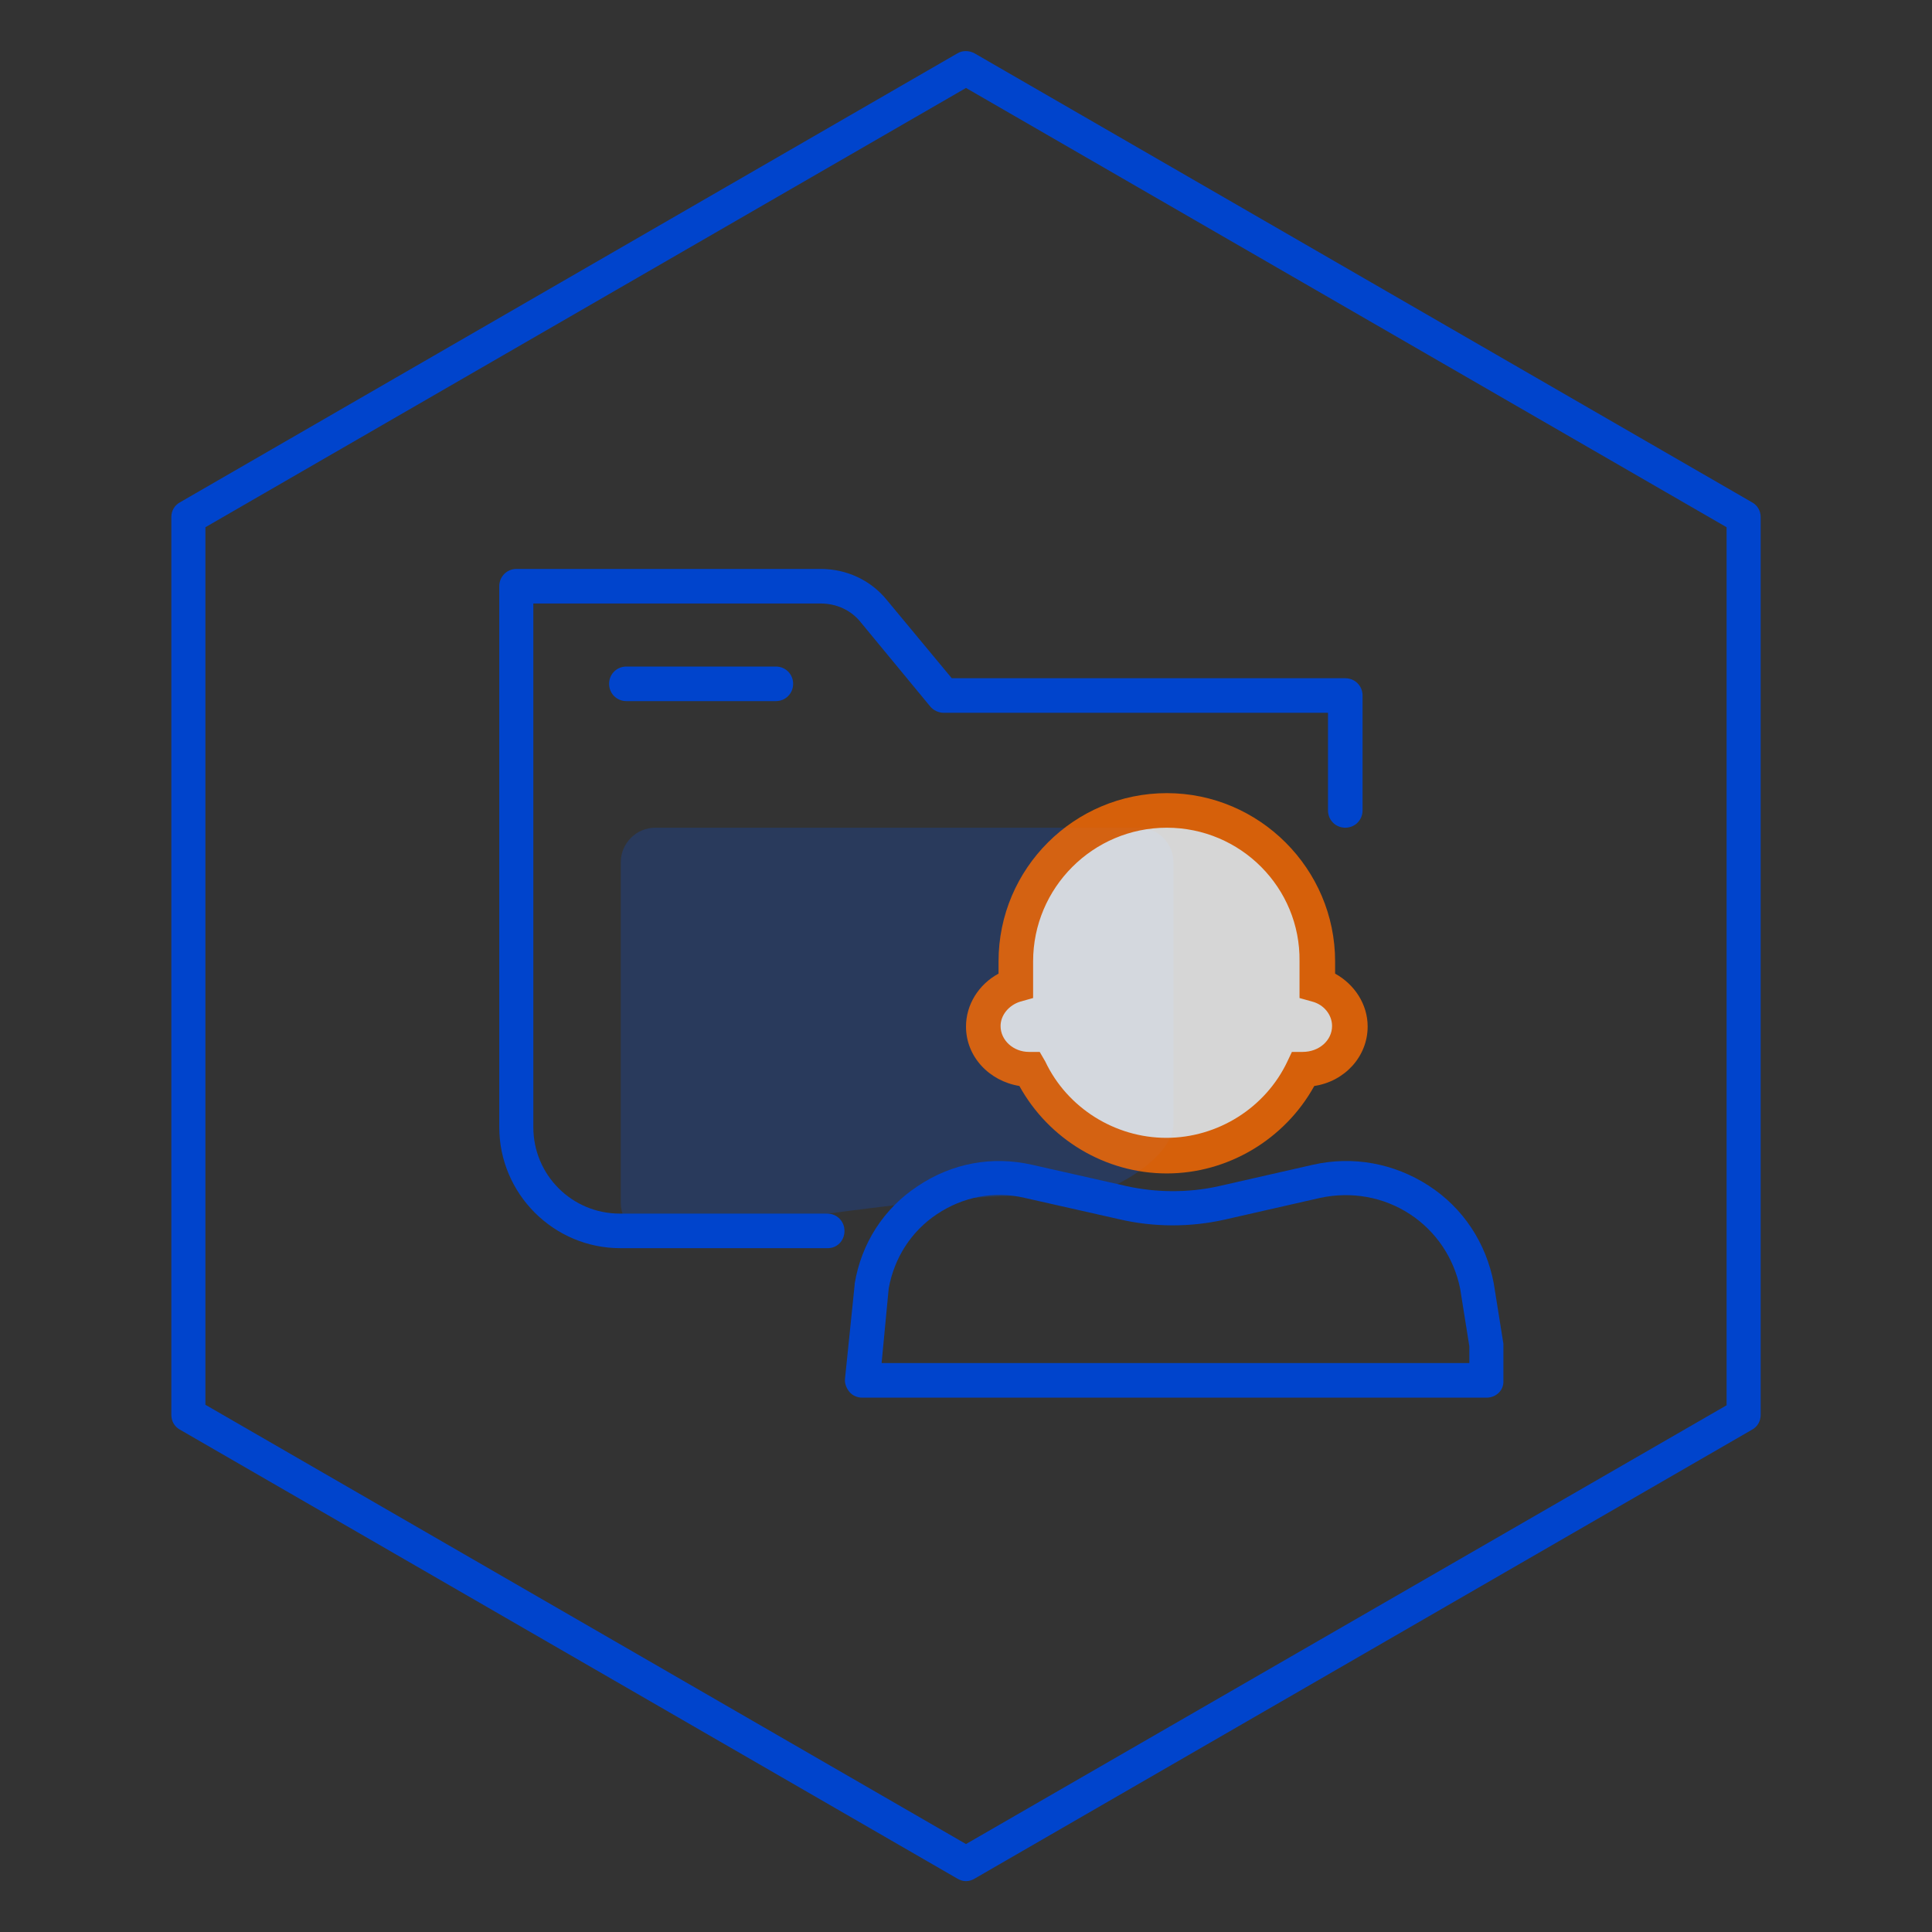 <?xml version="1.0" encoding="utf-8"?>
<!-- Generator: Adobe Illustrator 27.9.0, SVG Export Plug-In . SVG Version: 6.00 Build 0)  -->
<svg version="1.1" id="레이어_1" xmlns="http://www.w3.org/2000/svg" xmlns:xlink="http://www.w3.org/1999/xlink" x="0px"
	 y="0px" width="38px" height="38px" viewBox="0 0 38 38" style="enable-background:new 0 0 38 38;" xml:space="preserve">
<rect x="0" y="0" width="38" height="38" fill="#333333" stroke="none"/>
<style type="text/css">
	.st0{opacity:0.2;}
	.st1{fill:#0055FF;}
	.st2{fill:#0044CC;}
	.st3{opacity:0.8;}
	.st4{fill-rule:evenodd;clip-rule:evenodd;fill:#FFFFFF;}
	.st5{fill:#FF6B00;}
</style>
<g>
	<g class="st0">
		<path class="st1" d="M12.21,16.96c0-0.37,0.3-0.68,0.68-0.68h9.51c0.37,0,0.68,0.3,0.68,0.68v5.15c0,0.68-1.38,1.49-2.06,1.43
			c-1.8-0.14-4.57,0.31-8.04,0.79c-0.41,0.05-0.77-0.26-0.77-0.67V16.96z"/>
	</g>
	<g>
		<path class="st2" d="M16.28,24.55h-4.08c-1.31,0-2.38-1.07-2.38-2.38V11.53c0-0.19,0.15-0.34,0.34-0.34h5.98
			c0.51,0,0.99,0.22,1.31,0.62l1.27,1.53h7.74c0.19,0,0.34,0.15,0.34,0.34v2.26c0,0.19-0.15,0.34-0.34,0.34s-0.34-0.15-0.34-0.34
			v-1.92h-7.56c-0.1,0-0.2-0.05-0.26-0.12l-1.37-1.66c-0.19-0.24-0.48-0.37-0.79-0.37h-5.65v10.3c0,0.94,0.76,1.7,1.7,1.7h4.08
			c0.19,0,0.34,0.15,0.34,0.34S16.47,24.55,16.28,24.55z"/>
	</g>
	<g>
		<path class="st2" d="M15.26,13.79h-2.94c-0.19,0-0.34-0.15-0.34-0.34s0.15-0.34,0.34-0.34h2.94c0.19,0,0.34,0.15,0.34,0.34
			S15.45,13.79,15.26,13.79z"/>
	</g>
	<g>
		<path class="st2" d="M19,37c-0.06,0-0.12-0.02-0.17-0.05L3.54,28.12c-0.11-0.06-0.17-0.17-0.17-0.29V10.17
			c0-0.12,0.06-0.23,0.17-0.29l15.29-8.83c0.1-0.06,0.23-0.06,0.34,0l15.29,8.83c0.11,0.06,0.17,0.17,0.17,0.29v17.66
			c0,0.12-0.06,0.23-0.17,0.29l-15.29,8.83C19.12,36.98,19.06,37,19,37z M4.04,27.63L19,36.27l14.96-8.63V10.37L19,1.73L4.04,10.37
			V27.63z"/>
	</g>
	<g>
		<path class="st2" d="M29.24,27.49H16.96c-0.1,0-0.19-0.04-0.25-0.11c-0.06-0.07-0.1-0.17-0.09-0.26l0.19-1.85
			c0-0.01,0-0.01,0-0.02c0.13-0.79,0.57-1.48,1.24-1.92c0.67-0.45,1.46-0.6,2.25-0.42l1.86,0.42c0.59,0.13,1.2,0.13,1.77,0.01
			l1.89-0.43c0.79-0.18,1.6-0.03,2.28,0.41c0.68,0.44,1.13,1.13,1.28,1.92l0.19,1.19l0,0.73C29.58,27.34,29.43,27.49,29.24,27.49z
			 M17.34,26.81H28.9v-0.33l-0.18-1.13c-0.12-0.6-0.47-1.13-0.99-1.47c-0.52-0.34-1.15-0.45-1.76-0.32l-1.89,0.43
			c-0.67,0.15-1.39,0.15-2.07-0.01l-1.86-0.42c-0.6-0.14-1.21-0.02-1.72,0.32c-0.51,0.34-0.84,0.86-0.95,1.46L17.34,26.81z"/>
	</g>
	<g class="st3">
		<path class="st4" d="M19.98,18.92c0-1.64,1.33-2.97,2.97-2.97c1.64,0,2.97,1.33,2.97,2.97v0.46c0.37,0.11,0.64,0.43,0.64,0.81
			c0,0.47-0.4,0.85-0.9,0.85c0,0-0.01,0-0.01,0c0,0-0.01,0-0.01,0c-0.48,1.01-1.5,1.7-2.69,1.7c-1.19,0-2.21-0.69-2.69-1.7
			c-0.01,0-0.01,0-0.02,0c-0.5,0-0.9-0.38-0.9-0.85c0-0.38,0.27-0.71,0.64-0.81V18.92z"/>
		<path class="st5" d="M22.95,23.08c-1.21,0-2.32-0.67-2.9-1.72c-0.6-0.1-1.05-0.58-1.05-1.17c0-0.43,0.25-0.83,0.64-1.04v-0.24
			c0-1.83,1.49-3.31,3.31-3.31s3.31,1.49,3.31,3.31v0.24c0.38,0.21,0.64,0.6,0.64,1.04c0,0.59-0.45,1.08-1.05,1.17
			C25.27,22.41,24.15,23.08,22.95,23.08z M22.95,16.28c-1.45,0-2.63,1.18-2.63,2.63v0.72l-0.25,0.07c-0.23,0.07-0.39,0.27-0.39,0.48
			c0,0.28,0.25,0.51,0.56,0.51h0.21l0.11,0.19c0.43,0.91,1.37,1.5,2.38,1.5c1.01,0,1.95-0.59,2.38-1.5l0.09-0.19h0.21
			c0.33,0,0.58-0.23,0.58-0.51c0-0.22-0.16-0.42-0.39-0.48l-0.25-0.07v-0.72C25.58,17.46,24.4,16.28,22.95,16.28z"/>
	</g>
</g>
</svg>
